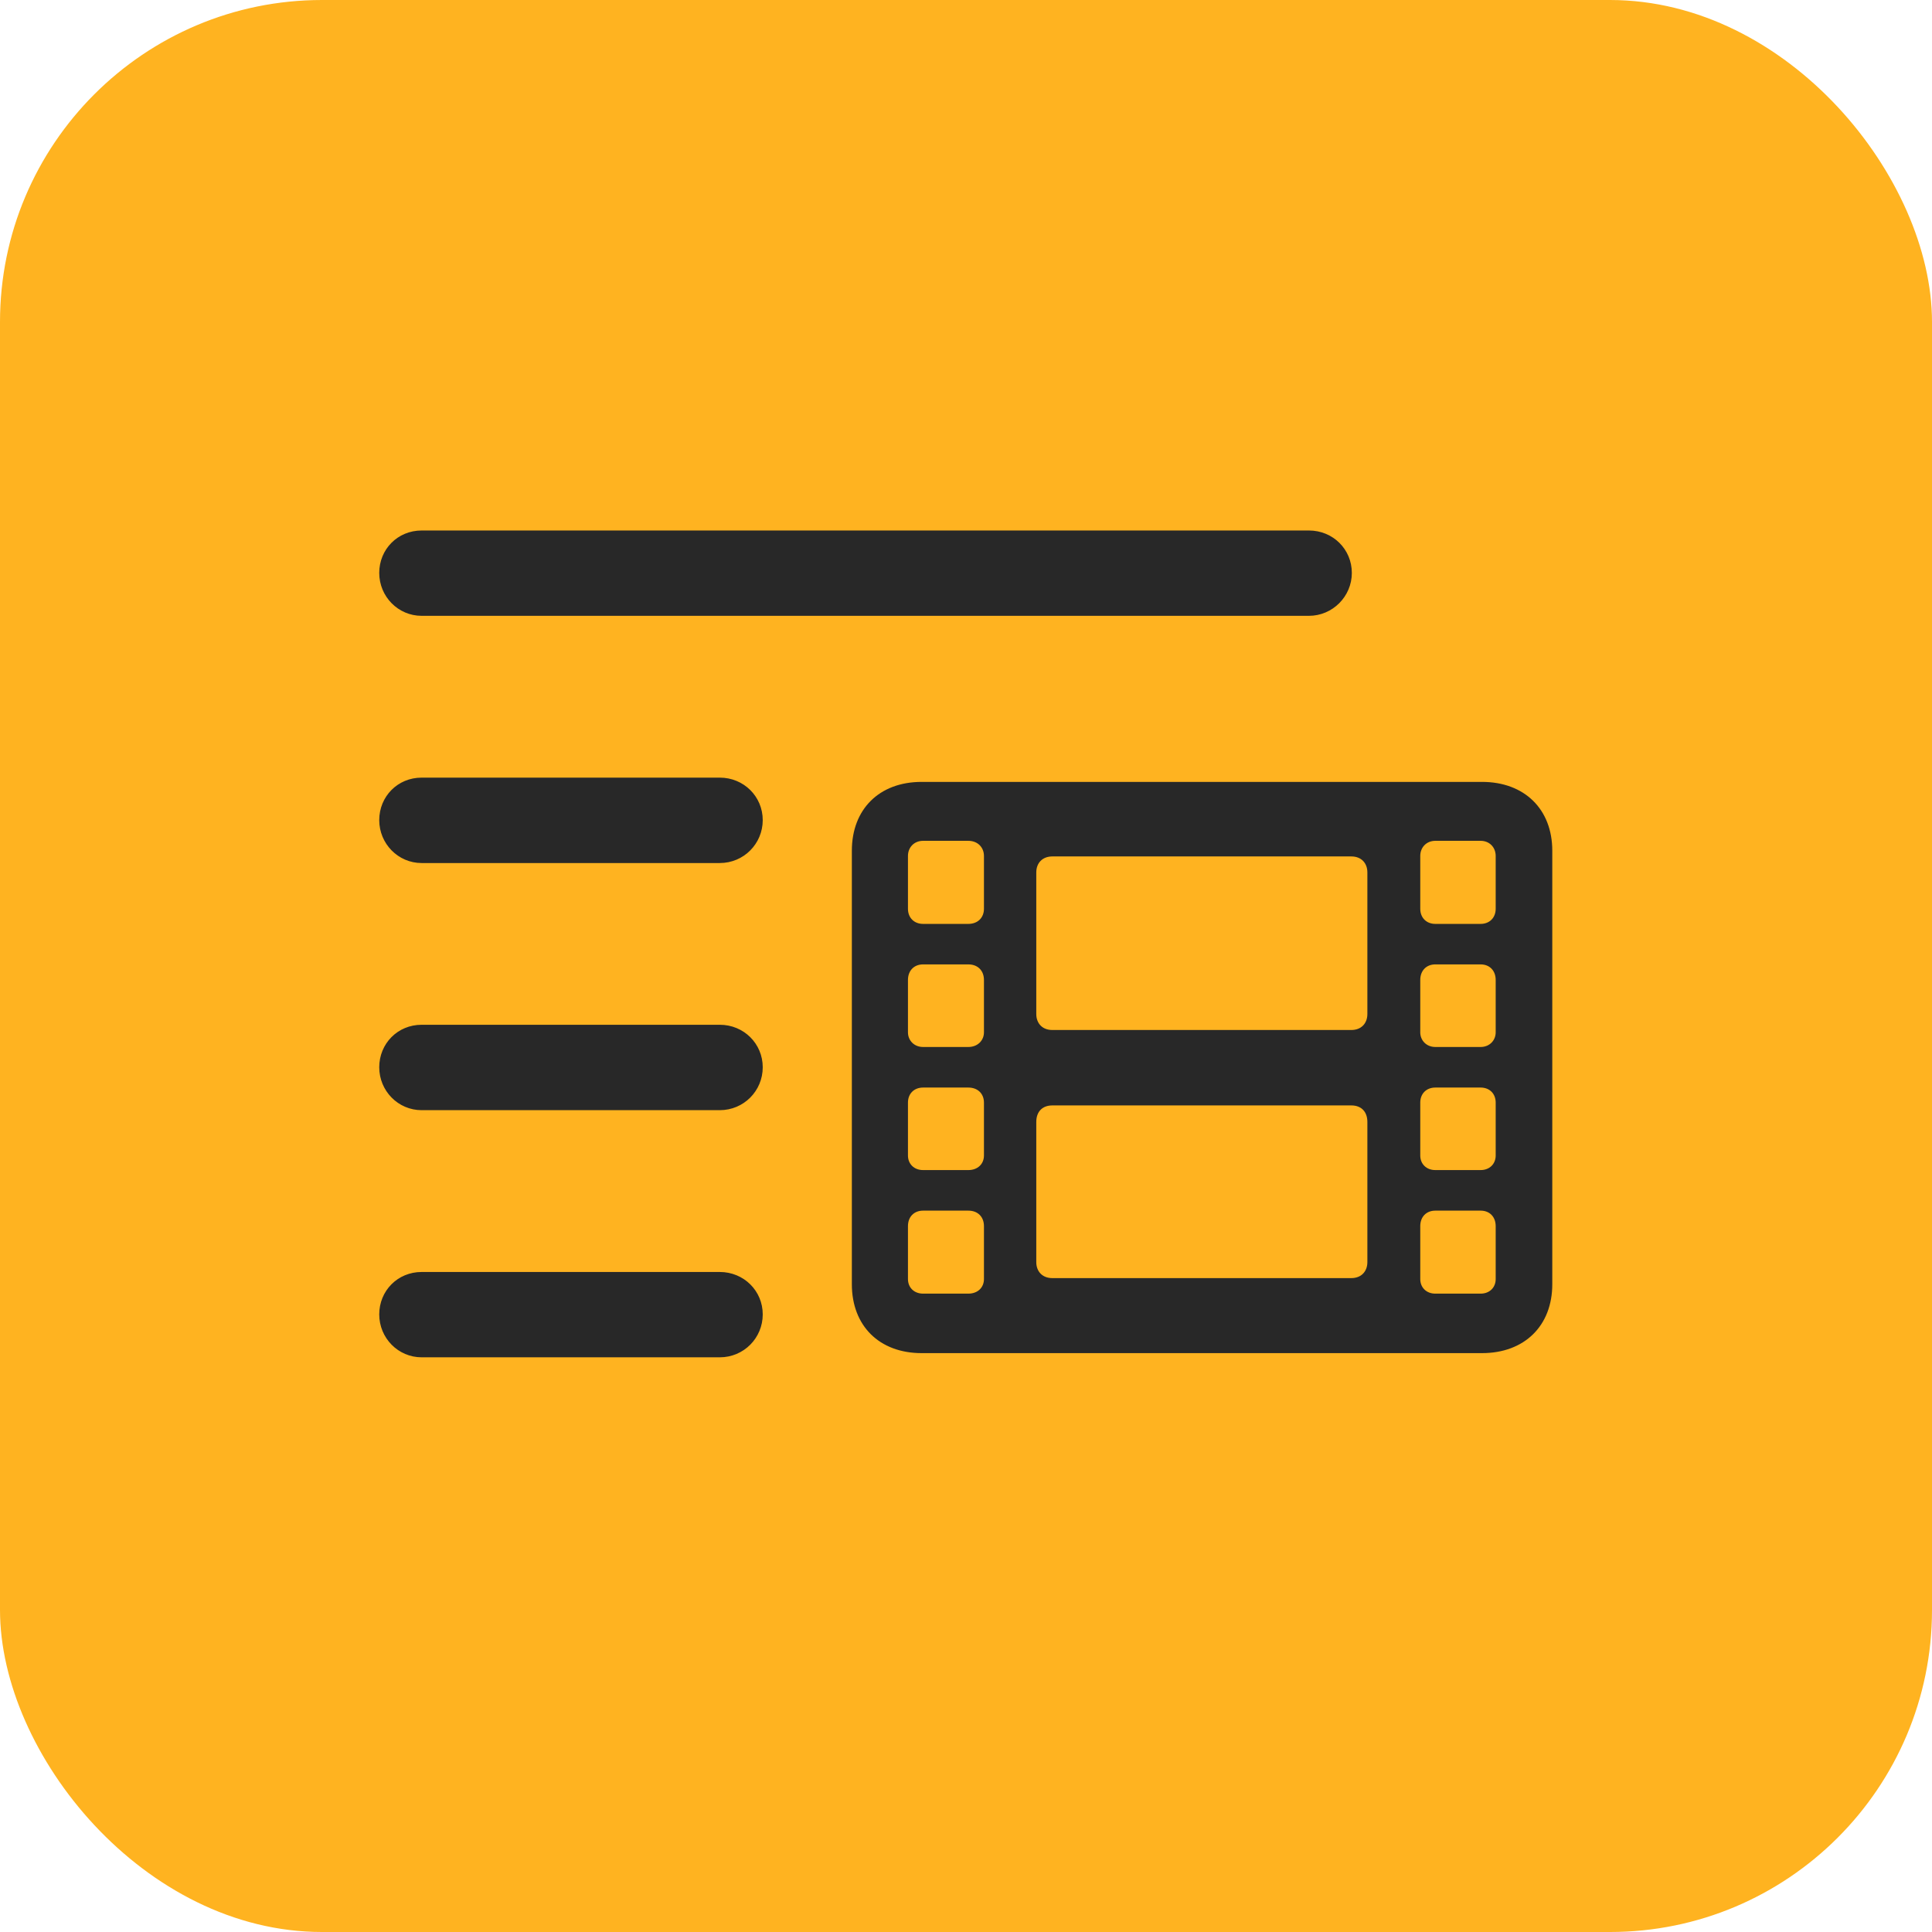<svg width="24" height="24" viewBox="0 0 24 24" fill="none" xmlns="http://www.w3.org/2000/svg">
<rect width="24" height="24" rx="4" fill="#FFB320"/>
<path d="M5.238 7.65H16.26C16.553 7.65 16.793 7.41 16.793 7.117C16.793 6.824 16.559 6.59 16.26 6.59H5.238C4.939 6.59 4.711 6.824 4.711 7.117C4.711 7.41 4.945 7.65 5.238 7.65ZM5.238 10.721H8.941C9.24 10.721 9.475 10.48 9.475 10.188C9.475 9.895 9.24 9.66 8.941 9.66H5.238C4.939 9.66 4.711 9.895 4.711 10.188C4.711 10.48 4.945 10.721 5.238 10.721ZM11.449 16.809H18.41C18.938 16.809 19.283 16.469 19.283 15.953V10.568C19.283 10.053 18.938 9.713 18.41 9.713H11.449C10.922 9.713 10.582 10.053 10.582 10.568V15.953C10.582 16.469 10.922 16.809 11.449 16.809ZM11.467 11.477C11.355 11.477 11.279 11.4 11.279 11.289V10.633C11.279 10.527 11.355 10.445 11.467 10.445H12.029C12.146 10.445 12.223 10.527 12.223 10.633V11.289C12.223 11.4 12.146 11.477 12.029 11.477H11.467ZM17.83 11.477C17.719 11.477 17.643 11.4 17.643 11.289V10.633C17.643 10.527 17.719 10.445 17.83 10.445H18.393C18.504 10.445 18.58 10.527 18.58 10.633V11.289C18.58 11.4 18.504 11.477 18.393 11.477H17.83ZM13.072 12.795C12.949 12.795 12.873 12.713 12.873 12.596V10.838C12.873 10.721 12.949 10.639 13.072 10.639H16.787C16.91 10.639 16.986 10.721 16.986 10.838V12.596C16.986 12.713 16.91 12.795 16.787 12.795H13.072ZM11.467 13.006C11.355 13.006 11.279 12.924 11.279 12.824V12.174C11.279 12.057 11.355 11.98 11.467 11.98H12.029C12.146 11.98 12.223 12.057 12.223 12.174V12.824C12.223 12.924 12.146 13.006 12.029 13.006H11.467ZM17.83 13.006C17.719 13.006 17.643 12.924 17.643 12.824V12.174C17.643 12.057 17.719 11.98 17.83 11.98H18.393C18.504 11.98 18.58 12.057 18.58 12.174V12.824C18.58 12.924 18.504 13.006 18.393 13.006H17.83ZM5.238 13.791H8.941C9.24 13.791 9.475 13.551 9.475 13.258C9.475 12.965 9.24 12.73 8.941 12.73H5.238C4.939 12.73 4.711 12.965 4.711 13.258C4.711 13.551 4.945 13.791 5.238 13.791ZM11.467 14.535C11.355 14.535 11.279 14.459 11.279 14.354V13.697C11.279 13.586 11.355 13.51 11.467 13.51H12.029C12.146 13.51 12.223 13.586 12.223 13.697V14.354C12.223 14.459 12.146 14.535 12.029 14.535H11.467ZM17.83 14.535C17.719 14.535 17.643 14.459 17.643 14.354V13.697C17.643 13.586 17.719 13.51 17.83 13.51H18.393C18.504 13.51 18.58 13.586 18.58 13.697V14.354C18.58 14.459 18.504 14.535 18.393 14.535H17.83ZM13.072 15.877C12.949 15.877 12.873 15.795 12.873 15.678V13.938C12.873 13.809 12.949 13.732 13.072 13.732H16.787C16.91 13.732 16.986 13.809 16.986 13.938V15.678C16.986 15.795 16.91 15.877 16.787 15.877H13.072ZM11.467 16.07C11.355 16.07 11.279 15.994 11.279 15.889V15.232C11.279 15.115 11.355 15.039 11.467 15.039H12.029C12.146 15.039 12.223 15.115 12.223 15.232V15.889C12.223 15.994 12.146 16.07 12.029 16.07H11.467ZM17.83 16.07C17.719 16.07 17.643 15.994 17.643 15.889V15.232C17.643 15.115 17.719 15.039 17.83 15.039H18.393C18.504 15.039 18.58 15.115 18.58 15.232V15.889C18.58 15.994 18.504 16.07 18.393 16.07H17.83ZM5.238 16.861H8.941C9.24 16.861 9.475 16.621 9.475 16.328C9.475 16.035 9.24 15.801 8.941 15.801H5.238C4.939 15.801 4.711 16.035 4.711 16.328C4.711 16.621 4.945 16.861 5.238 16.861Z" fill="#282828"/>
</svg>
